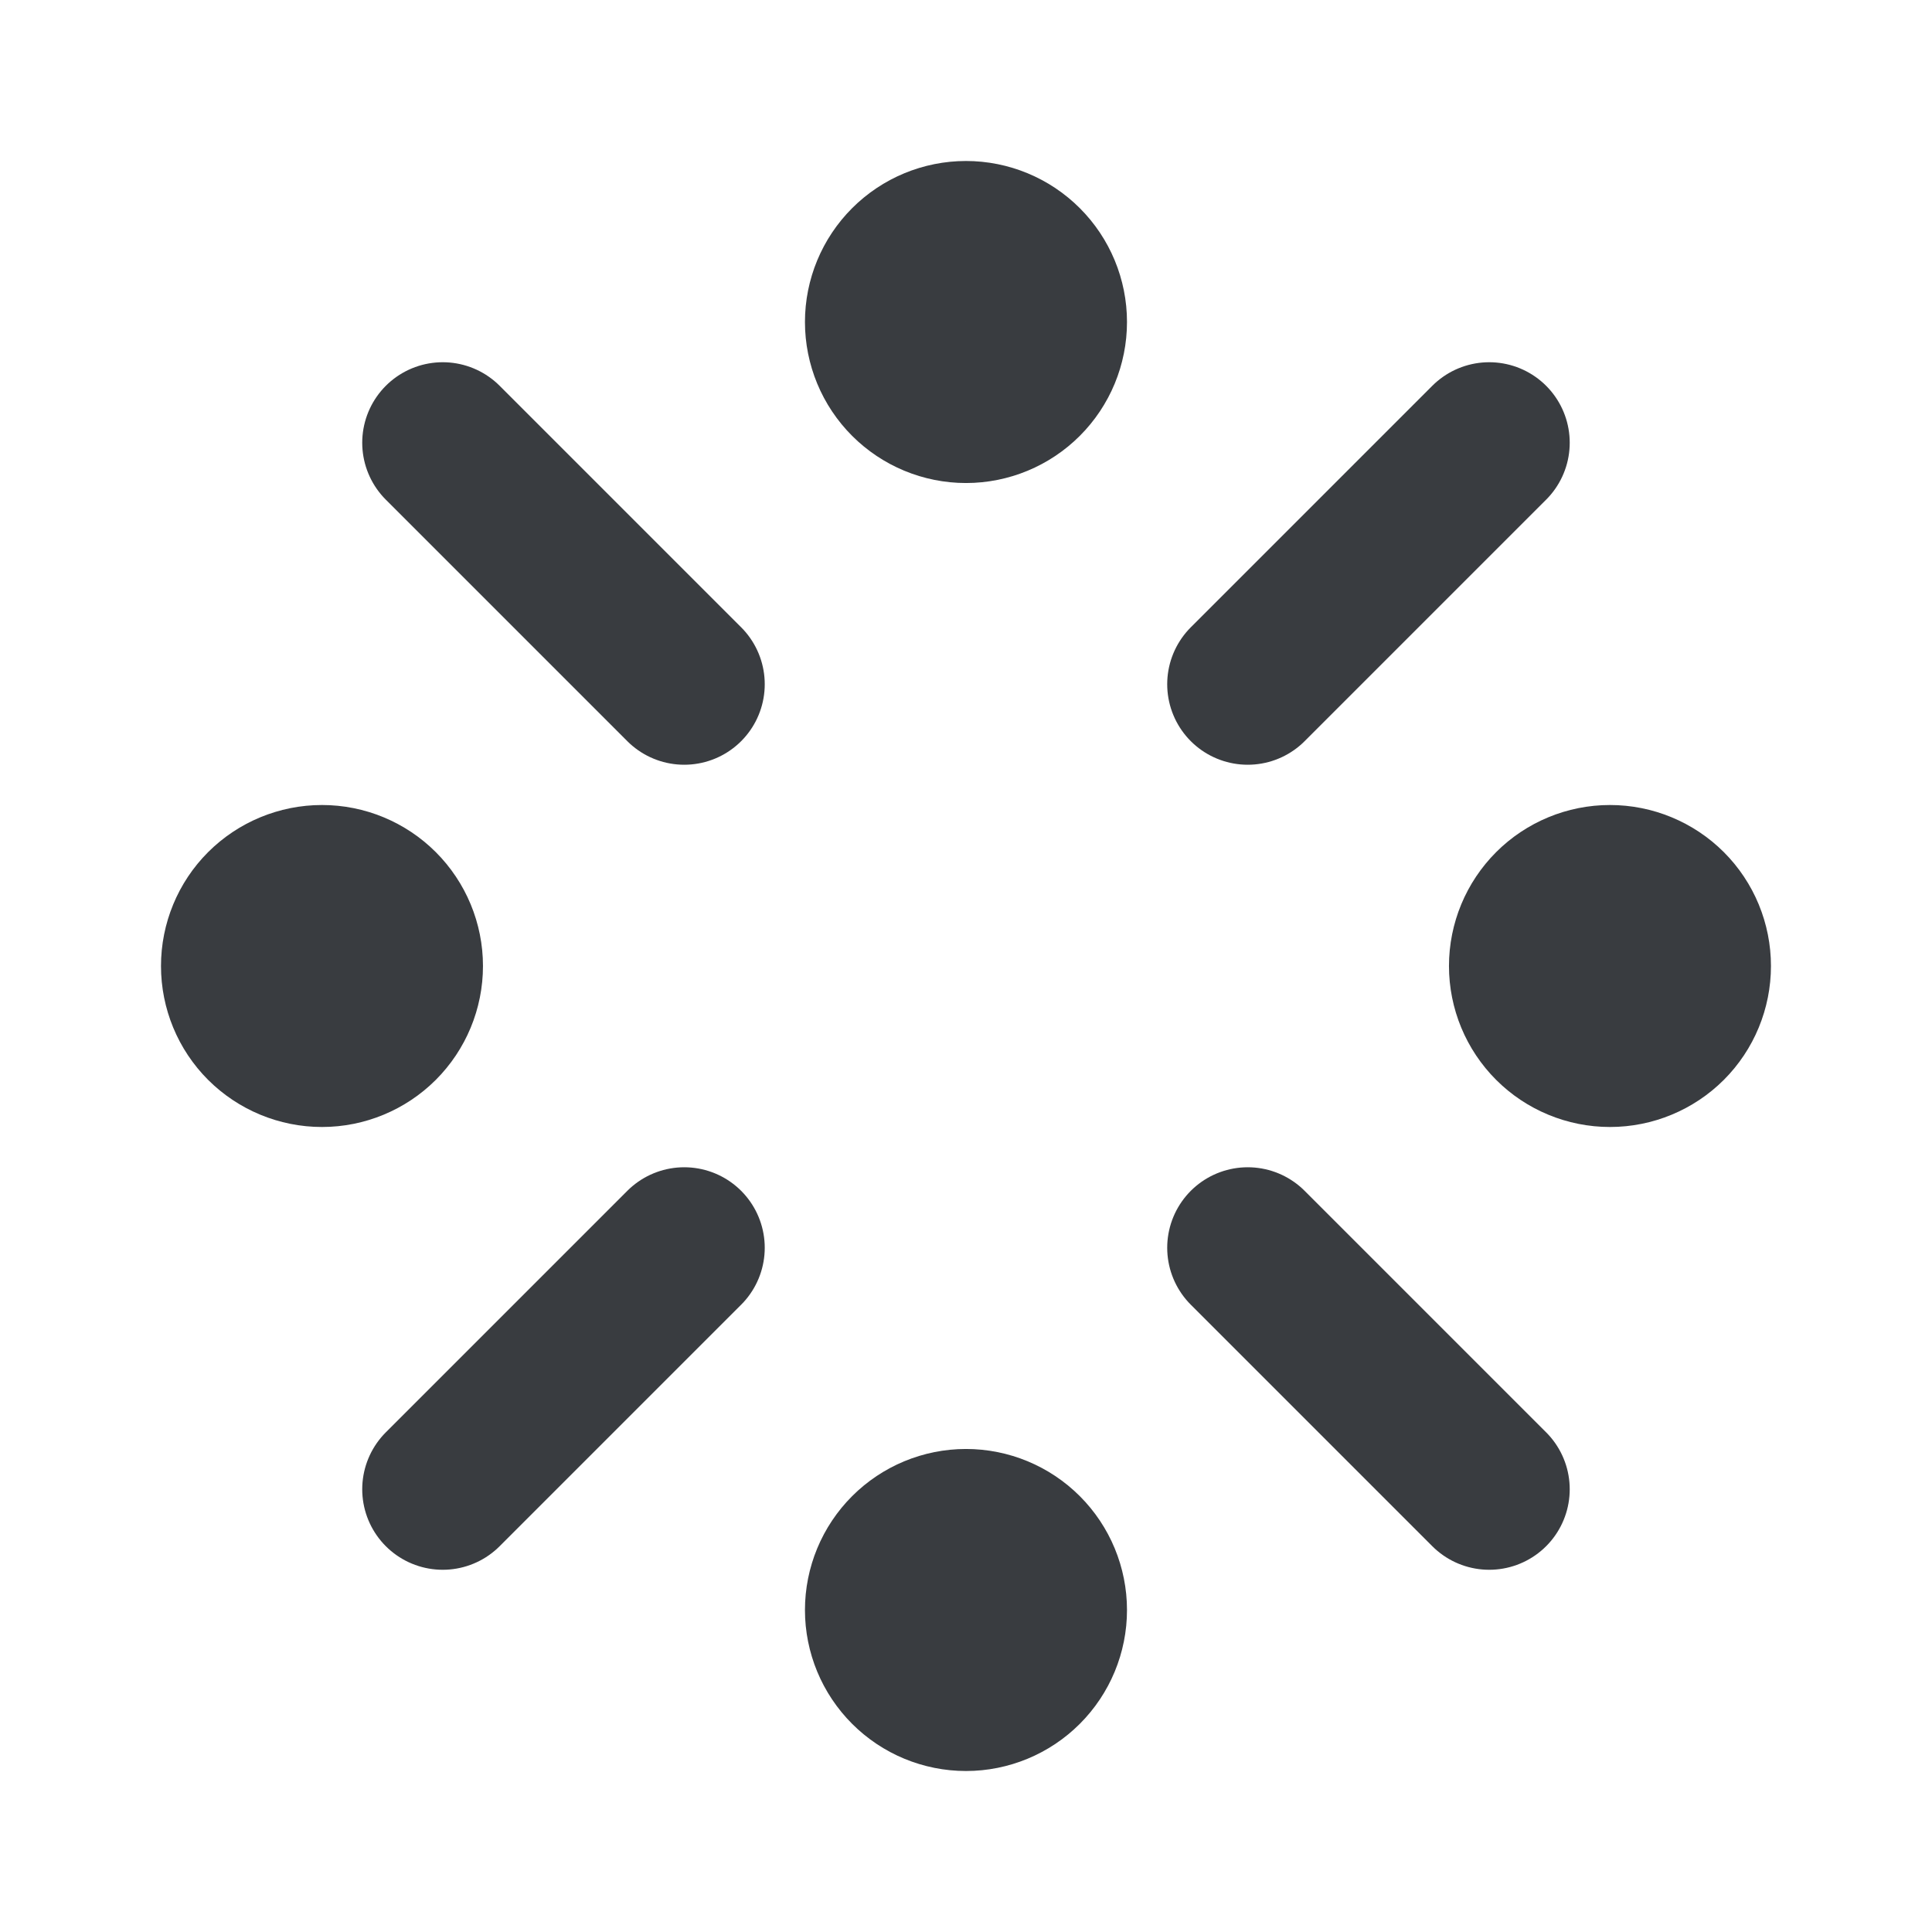 <svg width="38" height="38" viewBox="0 0 38 38" fill="none" xmlns="http://www.w3.org/2000/svg">
<path d="M8.708 8.708L13.458 13.458M24.541 24.542L29.291 29.292M29.291 8.708L24.541 13.458M13.458 24.542L8.708 29.292M17.416 6.333C17.416 6.753 17.583 7.156 17.88 7.453C18.177 7.75 18.58 7.917 19 7.917C19.419 7.917 19.822 7.75 20.119 7.453C20.416 7.156 20.583 6.753 20.583 6.333C20.583 5.913 20.416 5.511 20.119 5.214C19.822 4.917 19.419 4.75 19 4.75C18.58 4.75 18.177 4.917 17.88 5.214C17.583 5.511 17.416 5.913 17.416 6.333ZM4.75 19C4.75 19.42 4.916 19.823 5.213 20.12C5.51 20.416 5.913 20.583 6.333 20.583C6.753 20.583 7.155 20.416 7.452 20.12C7.749 19.823 7.916 19.42 7.916 19C7.916 18.58 7.749 18.177 7.452 17.88C7.155 17.584 6.753 17.417 6.333 17.417C5.913 17.417 5.51 17.584 5.213 17.88C4.916 18.177 4.75 18.58 4.75 19ZM30.083 19C30.083 19.42 30.25 19.823 30.547 20.12C30.843 20.416 31.246 20.583 31.666 20.583C32.086 20.583 32.489 20.416 32.786 20.12C33.083 19.823 33.249 19.42 33.249 19C33.249 18.58 33.083 18.177 32.786 17.88C32.489 17.584 32.086 17.417 31.666 17.417C31.246 17.417 30.843 17.584 30.547 17.88C30.25 18.177 30.083 18.58 30.083 19ZM17.416 31.667C17.416 32.087 17.583 32.489 17.88 32.786C18.177 33.083 18.58 33.25 19 33.25C19.419 33.25 19.822 33.083 20.119 32.786C20.416 32.489 20.583 32.087 20.583 31.667C20.583 31.247 20.416 30.844 20.119 30.547C19.822 30.25 19.419 30.083 19 30.083C18.58 30.083 18.177 30.25 17.88 30.547C17.583 30.844 17.416 31.247 17.416 31.667Z" stroke="#393C40" stroke-width="3.167" stroke-linecap="round" stroke-linejoin="round"/>
</svg>
